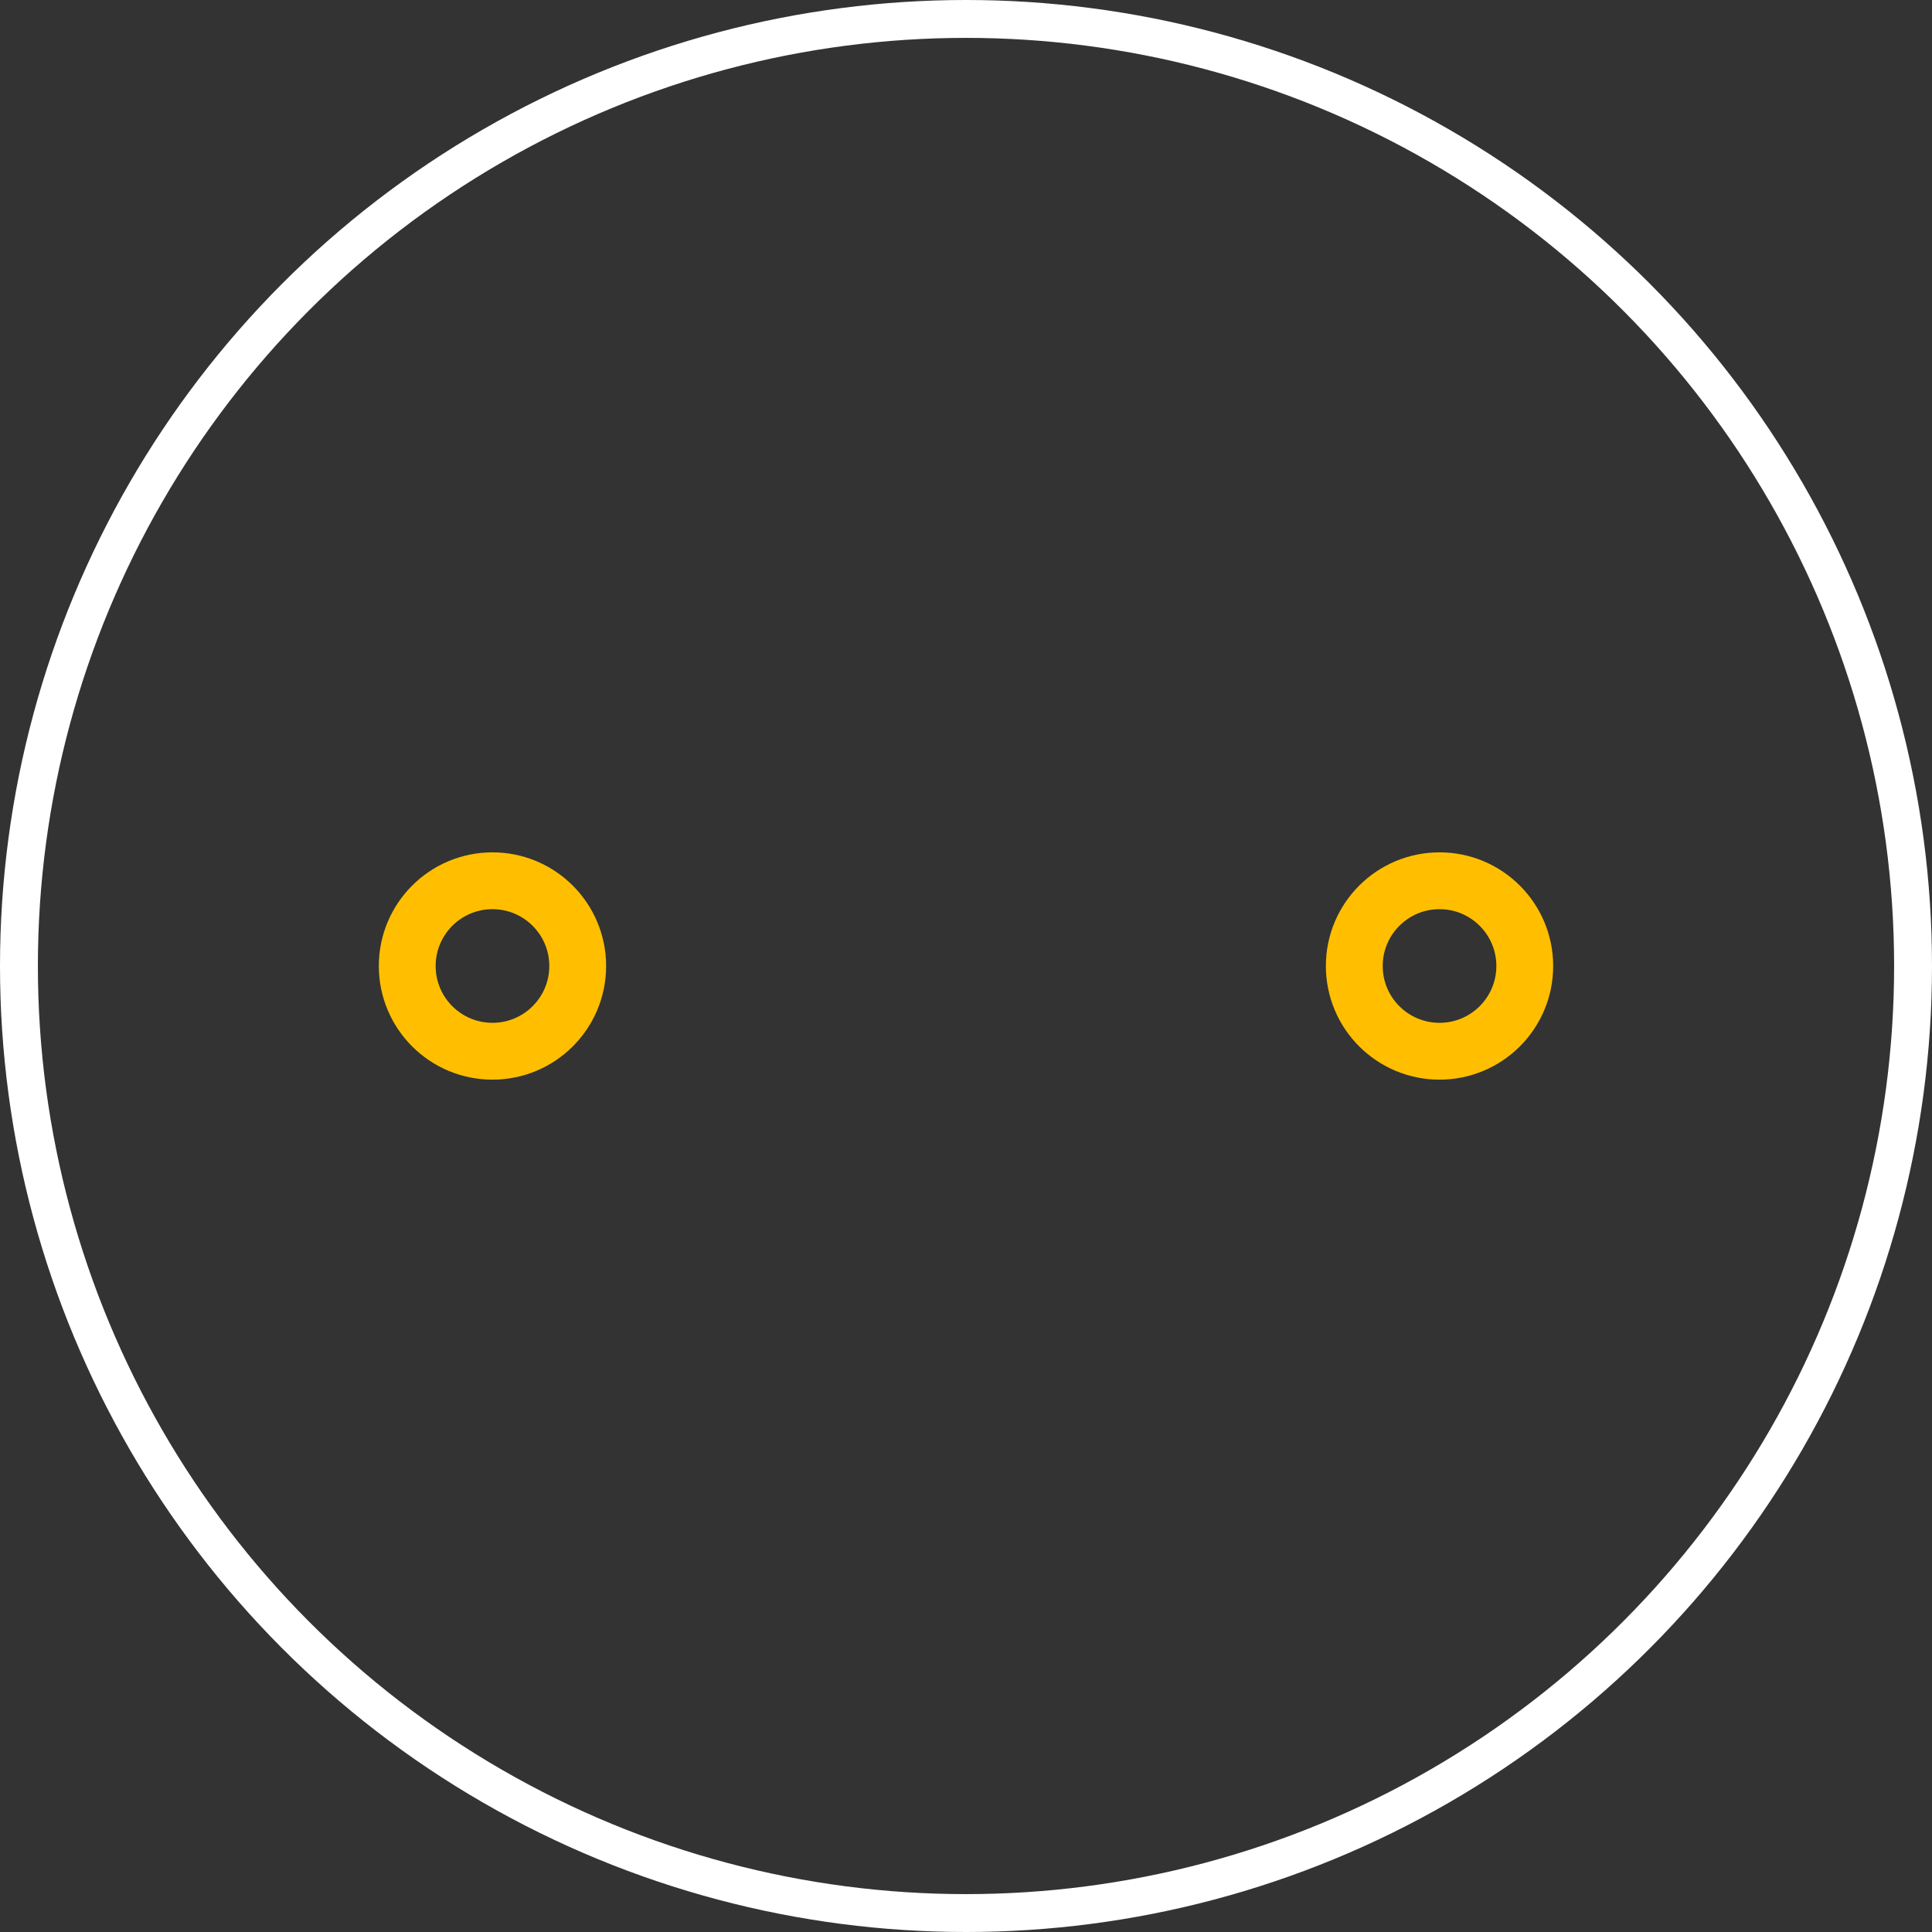 <?xml version="1.0" encoding="UTF-8" standalone="no"?> <svg xmlns:svg="http://www.w3.org/2000/svg" xmlns="http://www.w3.org/2000/svg" version="1.2" baseProfile="tiny" x="0in" y="0in" width="0.51in" height="0.51in" viewBox="0 0 51000 51000" ><rect x="0" y="0" width="51000" height="51000" fill="#333333" stroke="none"/><title>RADIAL_CAN 500.fp</title><desc>Geda footprint file 'RADIAL_CAN 500.fp' converted by Fritzing</desc><g id="copper0">
 <circle fill="none" cx="13000" cy="25500" connectorname="1" stroke="#ffbf00" r="2250" id="connector0pin" stroke-width="1500"/>
 <circle fill="none" cx="38000" cy="25500" connectorname="2" stroke="#ffbf00" r="2250" id="connector1pin" stroke-width="1500"/>
</g>
<g id="copper1"/>
<g id="silkscreen">
 <circle fill="none" cx="25500" cy="25500" stroke="white" r="25000" stroke-width="1000"/>
</g>
</svg>